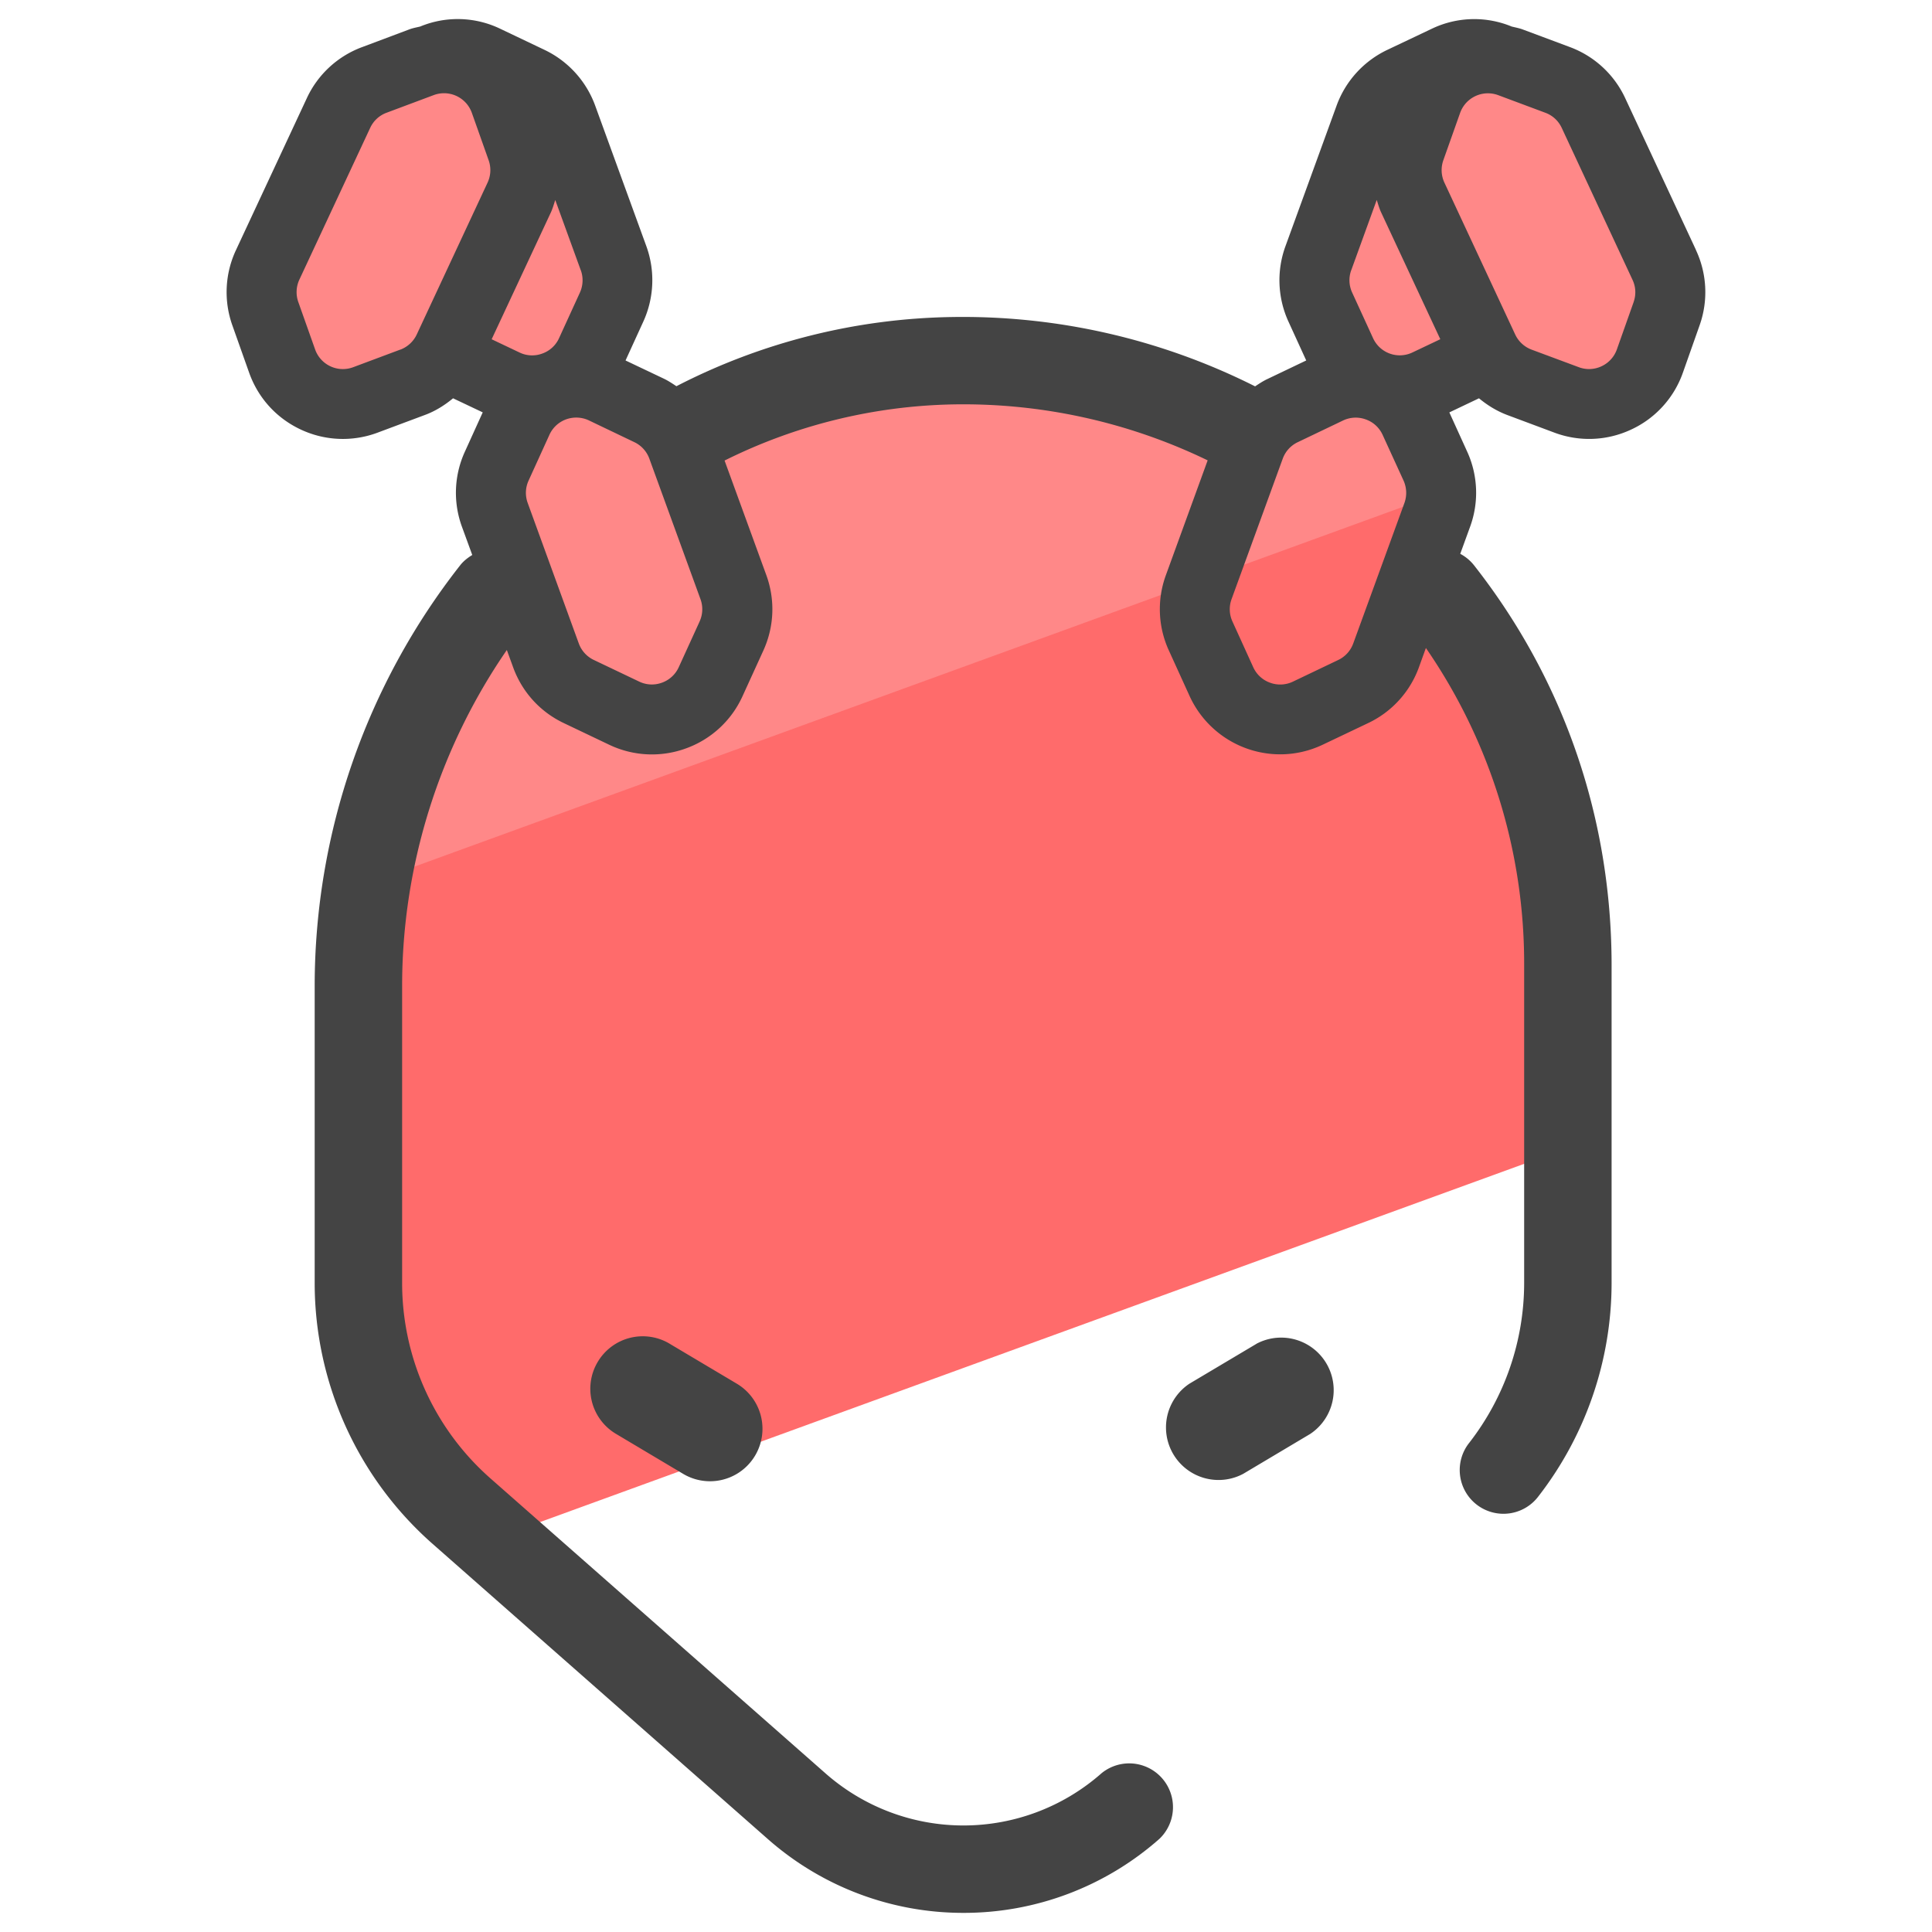 <svg version="1" xmlns="http://www.w3.org/2000/svg" viewBox="0 0 50 50"><path fill="#FF6B6B" d="M13.393 10.88l-.54 1.183c-.18.4-.198.853-.05 1.264l.557 1.528-.563.475a16.427 16.427 0 0 0-3.525 10.18v7.71a7.86 7.86 0 0 0 2.64 5.863l.85.75 27.815-10.125V24.99c0-3.646-1.235-7.005-3.32-9.66l-.61-.506.546-1.498c.15-.412.132-.866-.05-1.264l-.54-1.182a1.67 1.67 0 0 0-2.24-.815l-1.17.56c-.324.154-.58.41-.75.72l-.315-.26a15.52 15.52 0 0 0-7.49-1.747 15.05 15.05 0 0 0-6.86 1.786l-.238.202a1.668 1.668 0 0 0-.738-.7l-1.172-.56a1.67 1.67 0 0 0-2.237.815z"/><path fill="#FF6B6B" d="M34.71 9.126a1.67 1.67 0 0 0 2.234.814l1.17-.556a1.47 1.47 0 0 0 .348-.233c.193.34.493.607.86.745l1.218.455a1.67 1.67 0 0 0 2.16-1.007l.433-1.224a1.67 1.67 0 0 0-.06-1.264l-1.833-3.93a1.673 1.673 0 0 0-.93-.86l-1.216-.455c-.07-.025-.14-.038-.21-.054a1.646 1.646 0 0 0-1.42-.004l-1.17.556c-.4.186-.705.532-.852.935l-1.325 3.64a1.66 1.66 0 0 0 .052 1.264l.54 1.18zM7.3 9.342a1.67 1.67 0 0 0 2.16 1.007l1.217-.456a1.66 1.66 0 0 0 .86-.744c.102.088.215.17.348.233l1.17.556a1.67 1.67 0 0 0 2.237-.815l.54-1.18c.186-.4.198-.86.05-1.263l-1.324-3.64a1.663 1.663 0 0 0-.852-.935l-1.17-.556a1.646 1.646 0 0 0-1.42.005c-.07.016-.14.03-.21.055l-1.217.456a1.67 1.67 0 0 0-.93.86L6.927 6.853c-.185.397-.206.85-.06 1.264L7.3 9.342z"/><g fill="#F88"><path d="M34.71 9.126a1.67 1.67 0 0 0 2.234.814l1.17-.556a1.47 1.47 0 0 0 .348-.233c.193.34.493.607.86.745l1.218.455a1.67 1.67 0 0 0 2.16-1.007l.433-1.224a1.67 1.67 0 0 0-.06-1.264l-1.833-3.93a1.673 1.673 0 0 0-.93-.86l-1.216-.455c-.07-.025-.14-.038-.21-.054a1.646 1.646 0 0 0-1.42-.004l-1.17.556c-.4.186-.705.532-.852.935l-1.325 3.64a1.66 1.66 0 0 0 .052 1.264l.54 1.18zM7.3 9.342a1.67 1.67 0 0 0 2.16 1.007l1.217-.456a1.66 1.66 0 0 0 .86-.744c.102.088.215.17.348.233l1.17.556a1.67 1.67 0 0 0 2.237-.815l.54-1.18c.186-.4.198-.86.05-1.263l-1.324-3.64a1.663 1.663 0 0 0-.852-.935l-1.17-.556a1.646 1.646 0 0 0-1.42.005c-.07.016-.14.03-.21.055l-1.217.456a1.67 1.67 0 0 0-.93.86L6.927 6.853c-.185.397-.206.85-.06 1.264L7.3 9.342z"/><path d="M13.393 10.88l-.54 1.183c-.18.4-.198.853-.05 1.264l.557 1.528-.563.475a16.4 16.4 0 0 0-3.307 7.548l27.8-10.118a1.67 1.67 0 0 0-.145-.697l-.54-1.182a1.67 1.67 0 0 0-2.24-.814l-1.17.56c-.324.154-.58.41-.75.72l-.315-.26a15.52 15.52 0 0 0-7.49-1.747 15.05 15.05 0 0 0-6.86 1.785l-.238.202a1.668 1.668 0 0 0-.738-.7l-1.172-.56a1.67 1.67 0 0 0-2.24.814z"/></g><g fill="#444"><path d="M43.893 6.472l-1.832-3.93a2.56 2.56 0 0 0-1.43-1.323L39.41.763c-.094-.035-.19-.052-.287-.076a2.54 2.54 0 0 0-2.047.047l-1.165.553a2.57 2.57 0 0 0-1.32 1.446l-1.324 3.64a2.57 2.57 0 0 0 .078 1.95l.46 1.006-1 .478c-.116.054-.22.123-.323.192a16.83 16.83 0 0 0-7.866-1.794 16.09 16.09 0 0 0-7.11 1.79c-.102-.067-.203-.135-.315-.19l-1.002-.476.457-1a2.58 2.58 0 0 0 .082-1.956l-1.325-3.64a2.573 2.573 0 0 0-1.314-1.444L12.916.73a2.538 2.538 0 0 0-2.04-.044c-.097.024-.194.04-.29.077l-1.214.456A2.556 2.556 0 0 0 7.94 2.542l-1.833 3.93a2.565 2.565 0 0 0-.094 1.947l.434 1.224c.233.657.708 1.18 1.34 1.475a2.562 2.562 0 0 0 1.99.077l1.218-.455c.272-.1.513-.253.73-.432l.768.364-.46 1.013a2.557 2.557 0 0 0-.077 1.95l.266.728c-.114.07-.222.152-.31.263A17.635 17.635 0 0 0 8.144 25.51v7.71a9 9 0 0 0 3.023 6.71l8.696 7.657a7.643 7.643 0 0 0 5.072 1.918 7.64 7.64 0 0 0 5.073-1.918 1.133 1.133 0 0 0-1.5-1.696 5.4 5.4 0 0 1-7.148 0l-8.693-7.653a6.737 6.737 0 0 1-2.26-5.018v-7.71c0-3.104.96-6.15 2.71-8.688l.163.448c.233.64.698 1.152 1.31 1.443l1.174.56a2.565 2.565 0 0 0 1.99.095 2.556 2.556 0 0 0 1.463-1.352l.54-1.183c.28-.618.308-1.31.075-1.95l-1.08-2.964a13.848 13.848 0 0 1 5.914-1.453 14.52 14.52 0 0 1 6.588 1.448l-1.08 2.968a2.562 2.562 0 0 0 .075 1.95l.537 1.18a2.58 2.58 0 0 0 2.346 1.51c.377 0 .754-.084 1.106-.252l1.172-.558a2.562 2.562 0 0 0 1.312-1.444l.18-.498a14.373 14.373 0 0 1 2.543 8.22v8.228a6.75 6.75 0 0 1-1.415 4.114 1.132 1.132 0 1 0 1.788 1.388 9.023 9.023 0 0 0 1.89-5.502v-8.23c0-3.808-1.23-7.39-3.56-10.358a1.125 1.125 0 0 0-.357-.297l.254-.698a2.56 2.56 0 0 0-.076-1.95l-.46-1.012.767-.365c.218.18.46.33.73.432l1.218.455a2.56 2.56 0 0 0 1.99-.078 2.554 2.554 0 0 0 1.34-1.475l.432-1.224a2.565 2.565 0 0 0-.095-1.946zm-28.862.52a.77.77 0 0 1-.023.58l-.54 1.18a.75.75 0 0 1-.434.398.75.75 0 0 1-.59-.028l-.72-.342 1.536-3.29c.046-.103.076-.21.11-.314l.66 1.817zm-4.67 2.055l-1.217.455a.762.762 0 0 1-.99-.462L7.72 7.816a.765.765 0 0 1 .028-.58L9.58 3.31a.755.755 0 0 1 .426-.393l1.216-.455a.764.764 0 0 1 .99.46l.434 1.225a.765.765 0 0 1-.028.58l-1.832 3.928a.766.766 0 0 1-.426.394zm7.745 7.037l-.54 1.183a.758.758 0 0 1-.433.4.754.754 0 0 1-.59-.027l-1.174-.56a.76.76 0 0 1-.39-.428l-1.322-3.635a.76.76 0 0 1 .023-.58l.537-1.18a.76.76 0 0 1 .698-.45.76.76 0 0 1 .33.075l1.17.56a.76.76 0 0 1 .39.428l1.323 3.635a.76.76 0 0 1-.023.58zm16.864-9.09l.66-1.82c.034.107.064.213.11.315l1.535 3.29-.722.343a.76.76 0 0 1-1.02-.374l-.543-1.185a.76.76 0 0 1-.02-.572zm.052 9.657a.758.758 0 0 1-.39.43l-1.172.56a.76.76 0 0 1-.592.027.758.758 0 0 1-.434-.4l-.538-1.183a.76.76 0 0 1-.023-.58l1.324-3.634a.76.76 0 0 1 .39-.428l1.17-.56a.759.759 0 0 1 .593-.027c.195.07.348.213.434.402l.54 1.18c.083.186.09.392.022.58l-1.324 3.634zm7.257-8.835l-.434 1.225a.757.757 0 0 1-.398.438.754.754 0 0 1-.59.023l-1.218-.453a.764.764 0 0 1-.426-.393l-1.832-3.93a.765.765 0 0 1-.028-.578l.434-1.224a.764.764 0 0 1 .99-.46l1.216.454c.19.07.34.21.425.393l1.83 3.928a.75.75 0 0 1 .03.577z"/><path d="M32.522 34.775l-1.74 1.035a1.36 1.36 0 0 0 1.39 2.334l1.738-1.035a1.36 1.36 0 0 0-1.388-2.335zm-15.192 0a1.355 1.355 0 0 0-1.862.473 1.357 1.357 0 0 0 .473 1.86l1.74 1.036a1.357 1.357 0 0 0 1.388-2.334l-1.74-1.035z"/></g></svg>